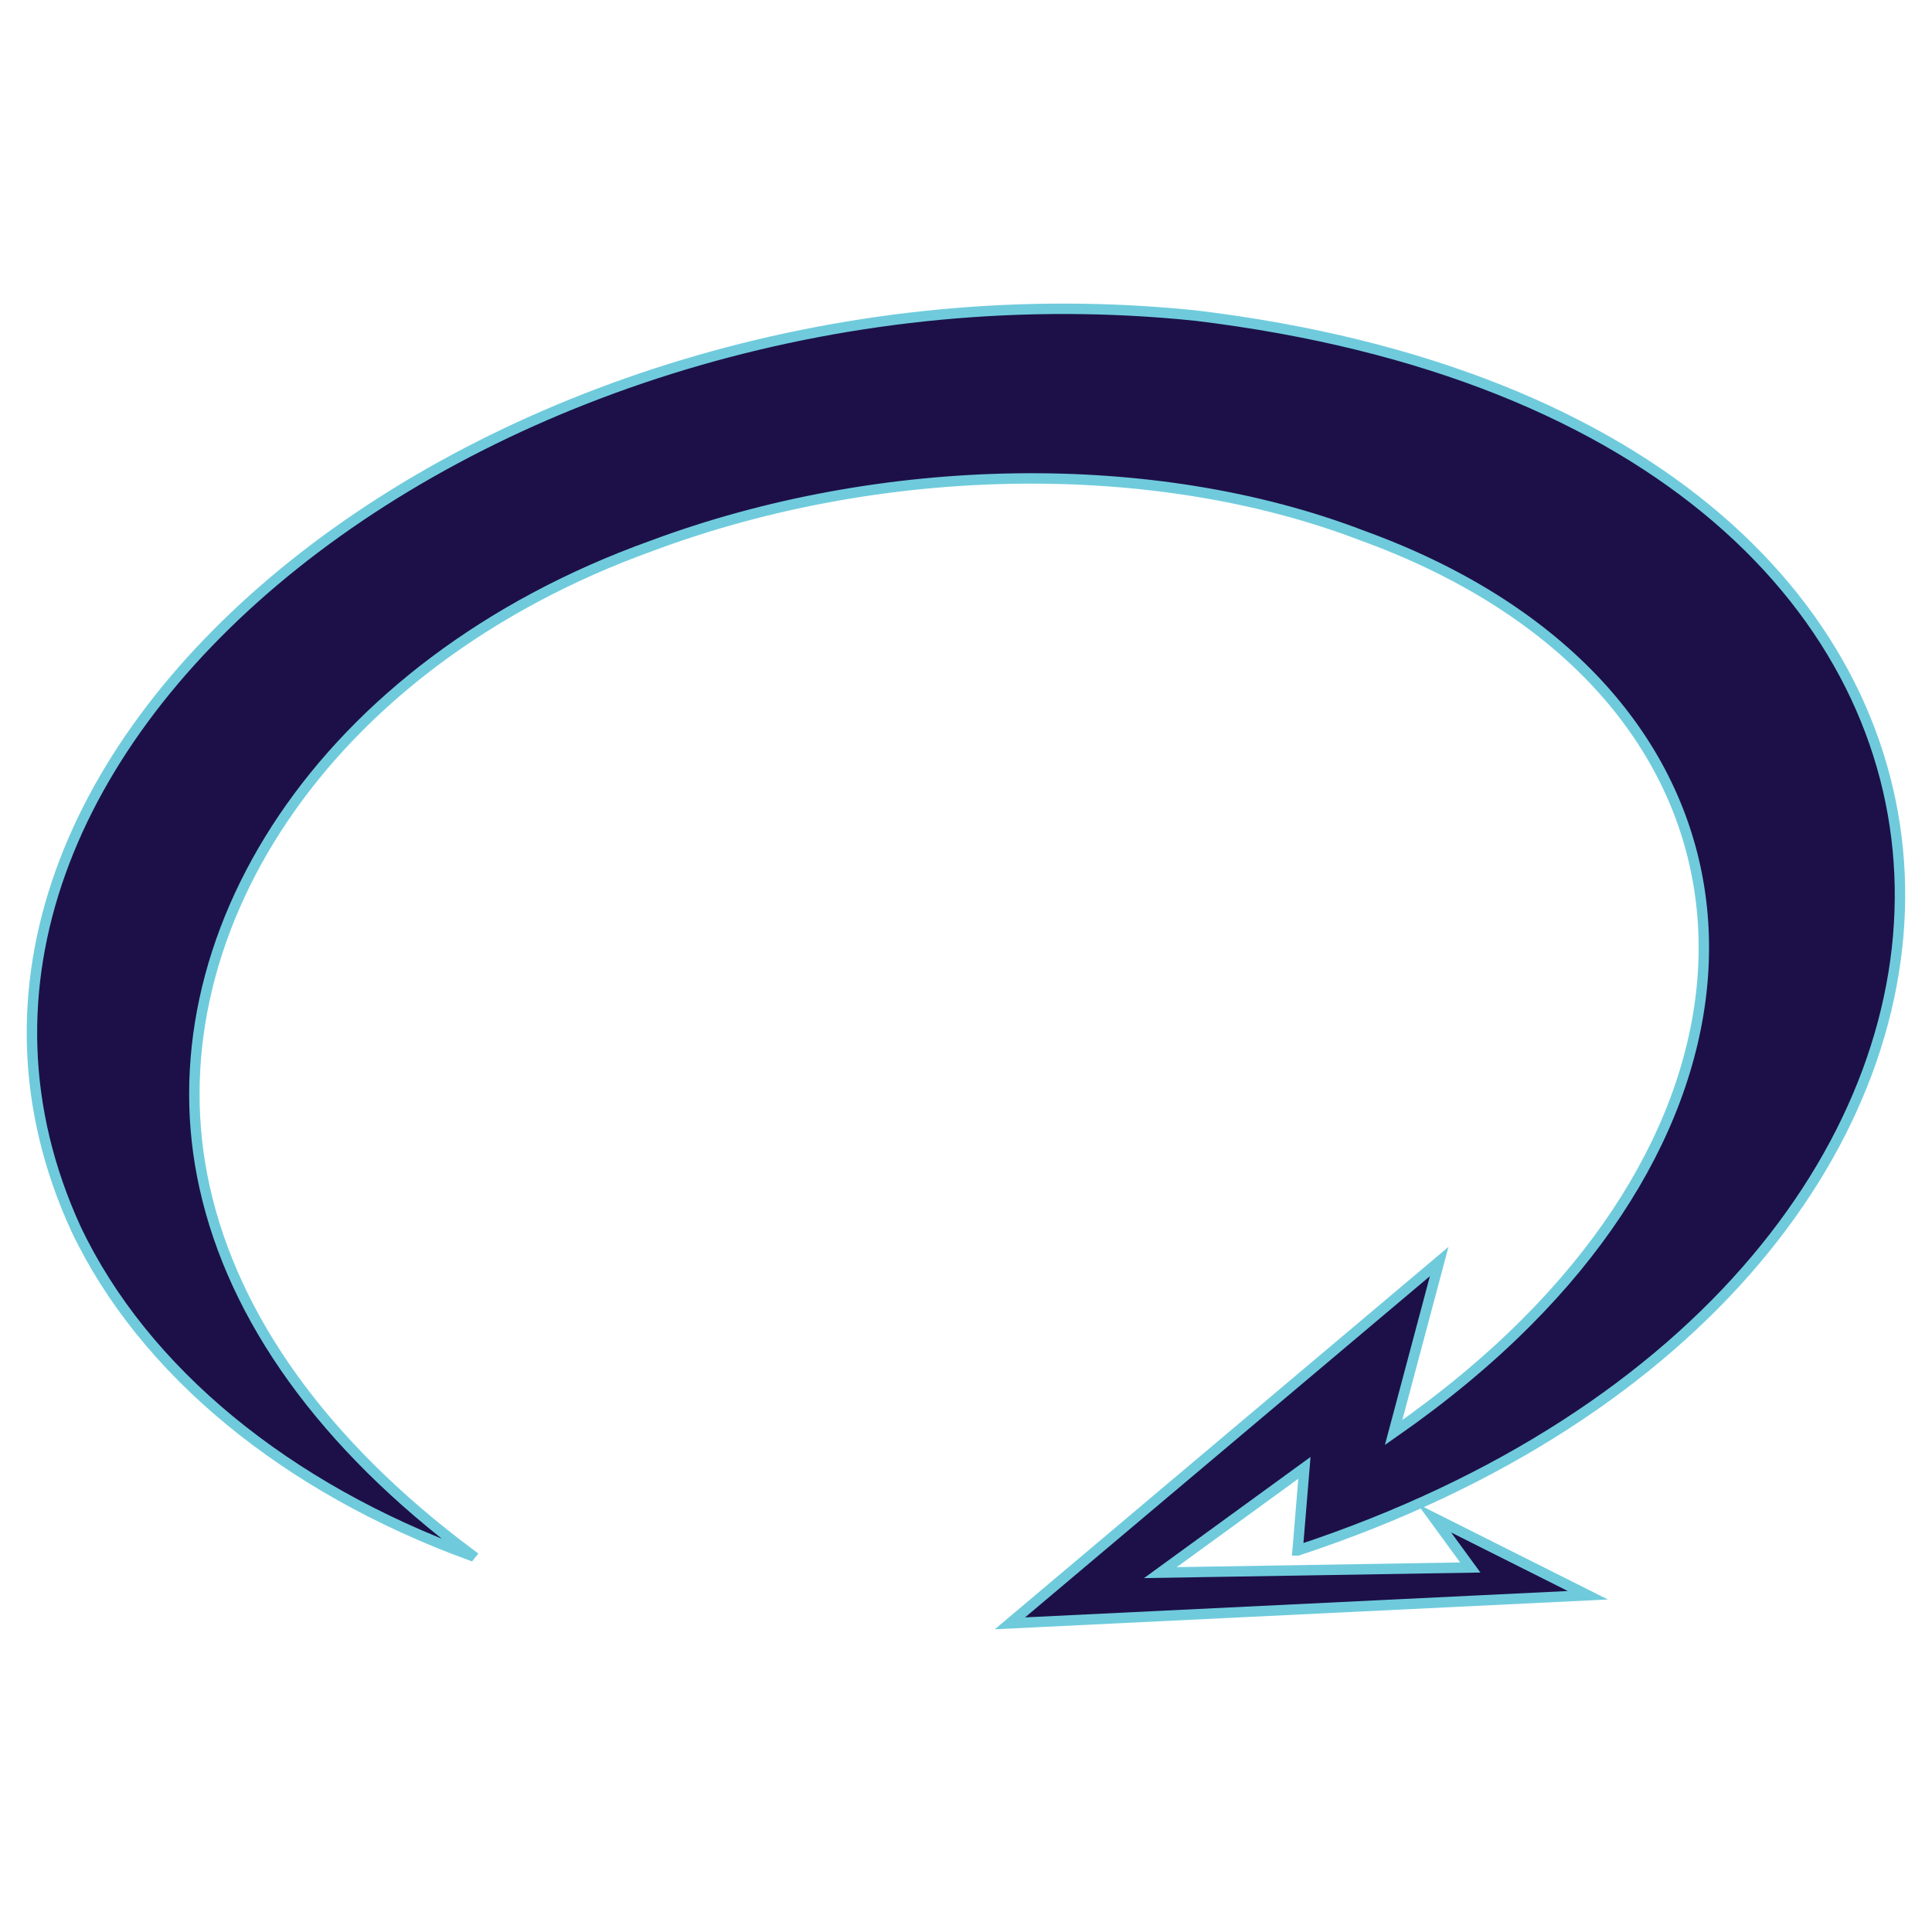 <?xml version="1.0" encoding="UTF-8"?>
<svg id="Layer_2" data-name="Layer 2" xmlns="http://www.w3.org/2000/svg" viewBox="0 0 128 128">
  <defs>
    <style>
      .cls-1 {
        fill: #1d1049;
        stroke: #6fcbdc;
        stroke-miterlimit: 10;
        stroke-width: .69px;
      }
    </style>
  </defs>
  <path class="cls-1" d="m85.97,102.72l.45-5.47-9.54,6.94,20.53-.34-2.39-3.27,10.18,5.11-38.29,1.86,28.44-23.97-3.02,11.33c3.31-2.31,6.26-4.75,8.81-7.31,18.76-18.79,14.99-42.75-10.92-52.13-13.74-5.27-31.79-5-47.04.69-21.93,7.88-33.3,26.09-29.62,42.52,1.92,8.65,7.85,17.02,17.64,24.31l-.04.05c-12.16-4.44-21.63-12.17-26.12-21.61C-9.66,49.43,33.54,16.18,79.23,20.91c61.42,7.44,60.65,64.03,6.75,81.81Z"/>
</svg>